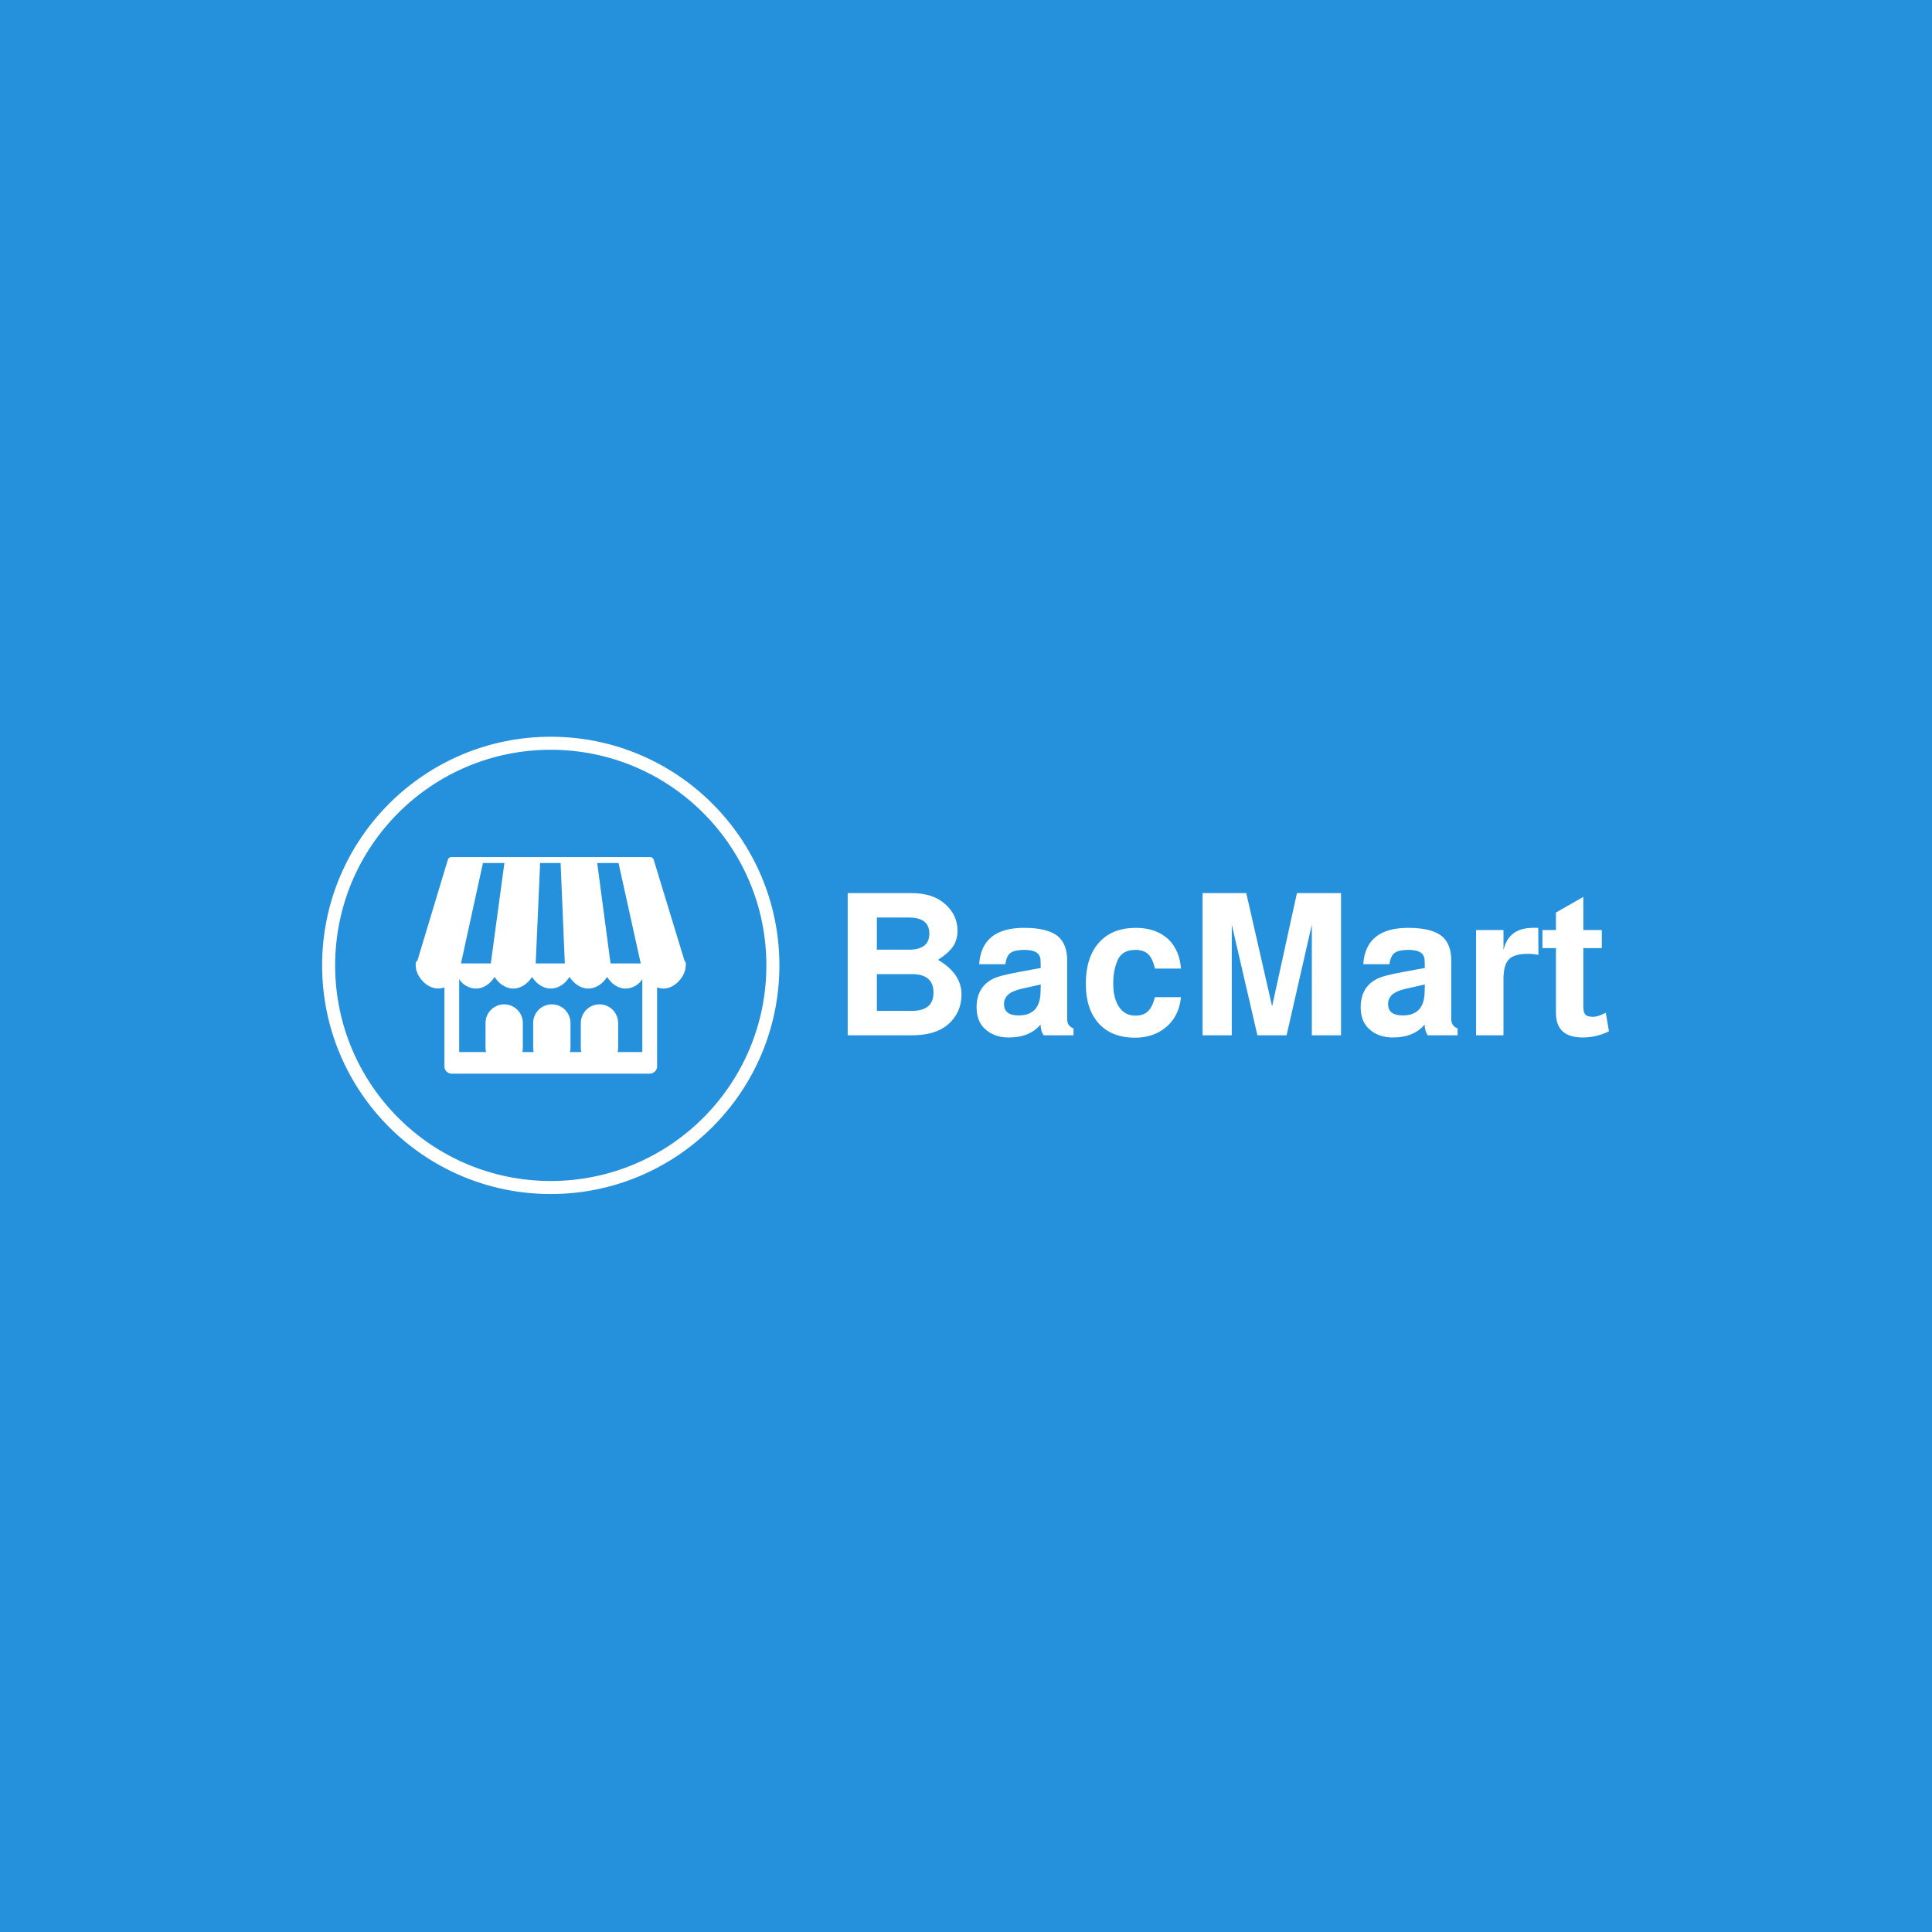 <svg xmlns="http://www.w3.org/2000/svg" version="1.1" xmlns:xlink="http://www.w3.org/1999/xlink" xmlns:svgjs="http://svgjs.dev/svgjs" width="1500" height="1500" viewBox="0 0 1500 1500"><rect width="1500" height="1500" fill="#2590db"></rect><g transform="matrix(0.667,0,0,0.667,249.394,571.432)"><svg viewBox="0 0 396 141" data-background-color="#2590db" preserveAspectRatio="xMidYMid meet" height="534" width="1500" xmlns="http://www.w3.org/2000/svg" xmlns:xlink="http://www.w3.org/1999/xlink"><g id="tight-bounds" transform="matrix(1,0,0,1,0.24,0.225)"><svg viewBox="0 0 395.52 140.55" height="140.55" width="395.52"><g><svg viewBox="0 0 668.568 237.579" height="140.55" width="395.52"><g transform="matrix(1,0,0,1,273.048,81.229)"><svg viewBox="0 0 395.52 75.121" height="75.121" width="395.52"><g id="textblocktransform"><svg viewBox="0 0 395.52 75.121" height="75.121" width="395.52" id="textblock"><g><svg viewBox="0 0 395.52 75.121" height="75.121" width="395.52"><g transform="matrix(1,0,0,1,0,0)"><svg width="395.52" viewBox="3.75 -35.8 191.64 36.4" height="75.121" data-palette-color="#ffffff"><path d="M19.85 0L3.75 0 3.75-35.8 19.7-35.8Q25.15-35.8 28.15-33.15L28.15-33.15Q31.4-30.35 31.4-26.35L31.4-26.35Q31.4-24.05 30.28-22.38 29.15-20.7 26.5-19L26.5-19Q32.4-15.5 32.4-10.3L32.4-10.3Q32.4-5.6 28.85-2.6L28.85-2.6Q25.75 0 19.85 0L19.85 0ZM19.15-29.65L11.1-29.65 11.1-21.55 19.15-21.55Q24.3-21.55 24.3-25.6L24.3-25.6Q24.3-29.65 19.15-29.65L19.15-29.65ZM19.9-15.4L11.1-15.4 11.1-6.15 19.9-6.15Q25.35-6.15 25.35-10.75L25.35-10.75Q25.35-15.4 19.9-15.4L19.9-15.4ZM60.6-1.75L60.6-1.75 60.6 0 53.1 0Q52.35-0.95 52.3-2.7L52.3-2.7Q49.55 0.55 44.3 0.55L44.3 0.55Q40.45 0.55 38.1-1.8L38.1-1.8Q36.2-3.7 36.2-7.05L36.2-7.05Q36.2-12.05 40.2-14.15L40.2-14.15Q41.9-15.05 46.95-15.95L46.95-15.95 52.35-16.95 52.3-18.85Q52.25-21.5 48.3-21.5L48.3-21.5Q45.75-21.5 44.72-20.73 43.7-19.95 43.45-17.9L43.45-17.9 36.85-17.9Q37.45-27.05 48.15-27.05L48.15-27.05Q54.05-27.05 56.65-24.95L56.65-24.95Q59-22.95 59-18.9L59-18.9 59-4.1Q59-2.3 60.6-1.75ZM52.3-10.85L52.35-12.8 47.3-11.65Q45.15-11.15 44.1-10.2L44.1-10.2Q43.1-9.25 43.1-7.85L43.1-7.85Q43.1-5 46.8-5L46.8-5Q52.15-5 52.3-10.85L52.3-10.85ZM87.65-16.8L87.65-16.8 81.1-16.8Q80.5-19.4 79.37-20.45 78.25-21.5 76.2-21.5L76.2-21.5Q73.1-21.5 71.9-19.3L71.9-19.3Q70.6-16.75 70.6-13.05L70.6-13.05Q70.6-9.3 72.07-7.13 73.55-4.95 76.15-4.95L76.15-4.95Q78.2-4.95 79.32-6.03 80.45-7.1 81.1-9.6L81.1-9.6 87.65-9.6Q87.15-4.6 83.65-1.85L83.65-1.85Q80.6 0.6 76.1 0.6L76.1 0.6Q69.8 0.6 66.55-3.45L66.55-3.45Q63.7-6.95 63.7-12.9L63.7-12.9Q63.7-20.1 67.45-23.8L67.45-23.8Q70.7-27.05 76.25-27.05L76.25-27.05Q81.55-27.05 84.65-24L84.65-24Q87.3-21.3 87.65-16.8ZM106.89 0L100.44-27.85 100.44 0 93.09 0 93.09-35.8 104.09-35.8 110.59-7.3 116.84-35.8 127.94-35.8 127.94 0 120.59 0 120.59-27.85 114.24 0 106.89 0ZM157.29-1.75L157.29-1.75 157.29 0 149.79 0Q149.04-0.95 148.99-2.7L148.99-2.7Q146.24 0.55 140.99 0.55L140.99 0.55Q137.14 0.55 134.79-1.8L134.79-1.8Q132.89-3.7 132.89-7.05L132.89-7.05Q132.89-12.05 136.89-14.15L136.89-14.15Q138.59-15.05 143.64-15.95L143.64-15.95 149.04-16.95 148.99-18.85Q148.94-21.5 144.99-21.5L144.99-21.5Q142.44-21.5 141.42-20.73 140.39-19.95 140.14-17.9L140.14-17.9 133.54-17.9Q134.14-27.05 144.84-27.05L144.84-27.05Q150.74-27.05 153.34-24.95L153.34-24.95Q155.69-22.95 155.69-18.9L155.69-18.9 155.69-4.1Q155.69-2.3 157.29-1.75ZM148.99-10.85L149.04-12.8 143.99-11.65Q141.84-11.15 140.79-10.2L140.79-10.2Q139.79-9.25 139.79-7.85L139.79-7.85Q139.79-5 143.49-5L143.49-5Q148.84-5 148.99-10.85L148.99-10.85ZM161.94 0L161.94-26.5 168.84-26.5 168.84-21.45Q170.14-27.05 176.24-27.05L176.24-27.05Q177.19-27.05 177.59-27.05L177.59-27.05 177.64-20.25Q176.39-20.5 175.04-20.5L175.04-20.5Q171.64-20.5 170.34-19.25L170.34-19.25Q168.84-17.85 168.84-14.2L168.84-14.2 168.84 0 161.94 0ZM188.94-26.5L193.59-26.5 193.59-21.95 188.94-21.95 188.94-7.2Q188.94-5.75 189.46-5.2 189.99-4.65 191.39-4.65L191.39-4.65Q192.54-4.65 194.34-5.55L194.34-5.55Q194.49-5.65 194.59-5.7L194.59-5.7 195.39-1Q192.24 0.55 188.79 0.55L188.79 0.55Q182.04 0.55 182.04-5.65L182.04-5.65 182.04-21.95 178.64-21.95 178.64-26.5 182.04-26.5 182.04-30.9 188.94-34.85 188.94-26.5Z" opacity="1" transform="matrix(1,0,0,1,0,0)" fill="#ffffff" class="wordmark-text-0" data-fill-palette-color="primary" id="text-0"></path></svg></g></svg></g></svg></g></svg></g><g><svg viewBox="0 0 237.579 237.579" height="237.579" width="237.579"><g><svg></svg></g><g id="icon-0"><svg viewBox="0 0 237.579 237.579" height="237.579" width="237.579"><g><path d="M0 118.79c0-65.606 53.184-118.79 118.79-118.79 65.606 0 118.79 53.184 118.789 118.79 0 65.606-53.184 118.79-118.789 118.789-65.606 0-118.79-53.184-118.79-118.789zM118.79 230.805c61.864 0 112.015-50.151 112.015-112.015 0-61.864-50.151-112.015-112.015-112.016-61.864 0-112.015 50.151-112.016 112.016 0 61.864 50.151 112.015 112.016 112.015z" data-fill-palette-color="accent" fill="#ffffff" stroke="transparent"></path></g><g transform="matrix(1,0,0,1,48.553,62.526)"><svg viewBox="0 0 140.474 112.528" height="112.528" width="140.474"><g><svg xmlns="http://www.w3.org/2000/svg" xmlns:xlink="http://www.w3.org/1999/xlink" version="1.1" x="0" y="0" viewBox="9.224 11.142 85.125 68.19" enable-background="new 0 0 100 100" xml:space="preserve" height="112.528" width="140.474" class="icon-cg-0" data-fill-palette-color="accent" id="cg-0"><g fill="#ffffff" data-fill-palette-color="accent"><g fill="#ffffff" data-fill-palette-color="accent"><path d="M22.958 79.083h57.658M82.941 79.331c1.234 0 2.324-1 2.324-2.238V52.198c0.93 0.211 1.283 0.334 1.957 0.334 3.905 0 6.816-4.028 7.014-6.667l0.113-1.245h-0.098c0.005 0 0.014-0.231-0.025-0.359-0.06-0.19-0.177-0.321-0.312-0.444L84.18 11.924c-0.143-0.469-0.576-0.782-1.068-0.782H20.464c-0.493 0-0.929 0.324-1.071 0.797l-9.59 31.799c-0.224 0.151-0.399 0.336-0.479 0.603-0.03 0.107-0.018 0.279-0.018 0.279H9.224l0.091 1.246c0.199 2.638 3.128 6.646 7.035 6.646 0.674 0 1.028-0.104 1.958-0.313v24.895c0 1.238 1.091 2.238 2.326 2.238M70.611 44.62l-4.199-31.618h6.708l6.993 31.618H70.611zM47.05 44.62l1.389-31.618h6.446l1.327 31.618H47.05zM23.523 44.62l6.919-31.618h6.751L32.911 44.62H23.523zM22.957 72.521V49.557c0.93 1.638 3.045 2.978 5.306 2.978 2.572 0 4.634-1.735 5.849-3.668 1.213 1.933 3.308 3.668 5.881 3.668 2.572 0 4.684-1.735 5.896-3.668 1.213 1.933 3.332 3.668 5.906 3.668 2.572 0 4.696-1.735 5.91-3.668 1.212 1.933 3.337 3.668 5.908 3.668 2.574 0 4.699-1.735 5.914-3.668 1.213 1.933 3.209 3.668 5.783 3.668 2.262 0 4.373-1.34 5.303-2.978v22.964H22.957L22.957 72.521z" fill="#ffffff" data-fill-palette-color="accent"></path></g></g><path d="M73 71.125C73 74.37 70.37 77 67.125 77l0 0c-3.245 0-5.875-2.63-5.875-5.875v-7.75c0-3.245 2.63-5.875 5.875-5.875l0 0C70.37 57.5 73 60.13 73 63.375V71.125z" fill="#ffffff" data-fill-palette-color="accent"></path><path d="M58 71.125C58 74.37 55.37 77 52.125 77l0 0c-3.245 0-5.875-2.63-5.875-5.875v-7.75c0-3.245 2.63-5.875 5.875-5.875l0 0C55.37 57.5 58 60.13 58 63.375V71.125z" fill="#ffffff" data-fill-palette-color="accent"></path><path d="M43 71.125C43 74.37 40.37 77 37.125 77l0 0c-3.245 0-5.875-2.63-5.875-5.875v-7.75c0-3.245 2.63-5.875 5.875-5.875l0 0C40.37 57.5 43 60.13 43 63.375V71.125z" fill="#ffffff" data-fill-palette-color="accent"></path></svg></g></svg></g></svg></g></svg></g></svg></g><defs></defs></svg><rect width="395.52" height="140.55" fill="none" stroke="none" visibility="hidden"></rect></g></svg></g></svg>